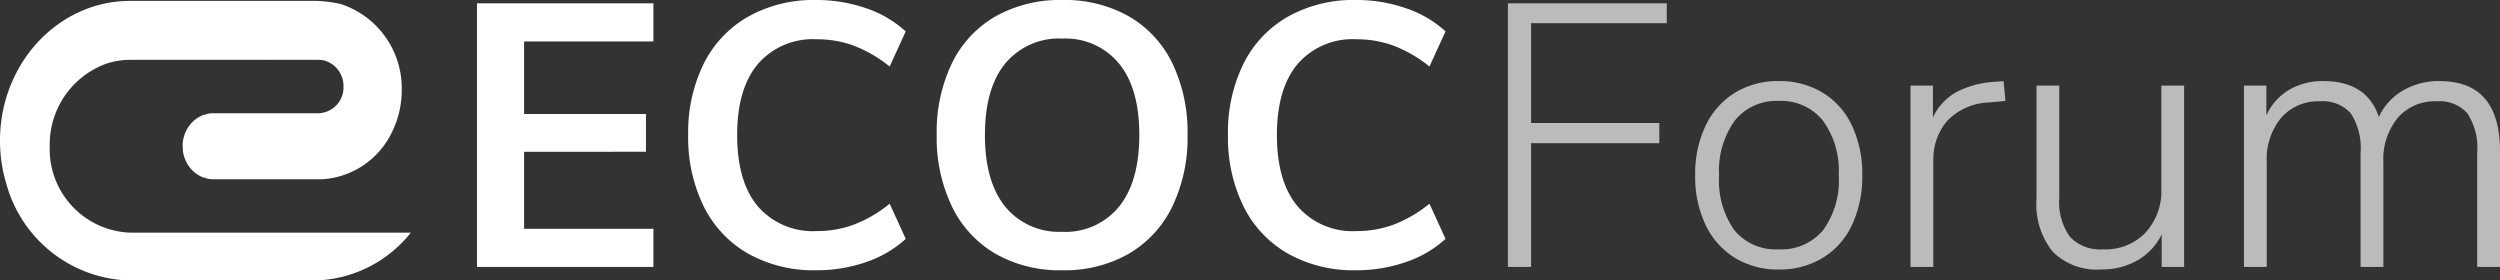 <svg xmlns="http://www.w3.org/2000/svg" width="234.075" height="26.263" viewBox="0 0 234.075 26.263"><rect x="0" y="0" width="234.075" height="26.263" fill="#333333" stroke="none"/><defs><style>.a{fill:#bbb;}.b{fill:#fff;}</style></defs><g transform="translate(-224 -73.01)"><g transform="translate(-468 -359)"><path class="a" d="M3.185-24.675H18.06v1.855H5.355v9.345H17.36v1.89H5.355V0H3.185ZM28.56.245A7.7,7.7,0,0,1,24.447-.84,7.284,7.284,0,0,1,21.7-3.92a10.438,10.438,0,0,1-.98-4.655,10.438,10.438,0,0,1,.98-4.655,7.284,7.284,0,0,1,2.747-3.08A7.7,7.7,0,0,1,28.56-17.4a7.726,7.726,0,0,1,4.095,1.085A7.135,7.135,0,0,1,35.4-13.23a10.6,10.6,0,0,1,.963,4.655A10.6,10.6,0,0,1,35.4-3.92,7.135,7.135,0,0,1,32.655-.84,7.726,7.726,0,0,1,28.56.245Zm-.035-1.89A5.091,5.091,0,0,0,32.69-3.43a7.907,7.907,0,0,0,1.47-5.145A7.941,7.941,0,0,0,32.673-13.7,5,5,0,0,0,28.56-15.54,4.989,4.989,0,0,0,24.43-13.7a8.008,8.008,0,0,0-1.47,5.127A8.043,8.043,0,0,0,24.395-3.43,4.99,4.99,0,0,0,28.525-1.645ZM49.77-15.54l-1.5.14a5.7,5.7,0,0,0-4.008,1.785A5.583,5.583,0,0,0,43.015-9.94V0H40.88V-16.975h2.1V-14a5.255,5.255,0,0,1,2.188-2.362,8.683,8.683,0,0,1,3.517-.963l.91-.07ZM66.5-16.975V0H64.4V-3.045A5.622,5.622,0,0,1,62.107-.6a6.748,6.748,0,0,1-3.377.84A5.843,5.843,0,0,1,54.2-1.418a7.053,7.053,0,0,1-1.522-4.918v-10.64H54.81v10.5a5.568,5.568,0,0,0,1,3.658A3.892,3.892,0,0,0,58.94-1.645,5.193,5.193,0,0,0,62.878-3.2,5.755,5.755,0,0,0,64.365-7.35v-9.625Zm23.94-.42q5.635,0,5.635,6.58V0H93.94V-10.675a5.937,5.937,0,0,0-.91-3.692,3.5,3.5,0,0,0-2.9-1.137,4.571,4.571,0,0,0-3.622,1.54A6.1,6.1,0,0,0,85.155-9.8V0H83.02V-10.675a5.937,5.937,0,0,0-.91-3.692,3.5,3.5,0,0,0-2.9-1.137,4.57,4.57,0,0,0-3.622,1.54A6.1,6.1,0,0,0,74.235-9.8V0H72.1V-16.975h2.1v2.8a5.323,5.323,0,0,1,2.118-2.4,6.144,6.144,0,0,1,3.2-.823q4.1,0,5.215,3.36a5.526,5.526,0,0,1,2.24-2.468A6.663,6.663,0,0,1,90.44-17.4Z" transform="translate(830 457)"/></g><path class="b" d="M2.66-24.675H19.18v3.57H7.07v6.79H18.48v3.535H7.07v7.21H19.18V0H2.66ZM34.4.315a12.536,12.536,0,0,1-6.352-1.558A10.394,10.394,0,0,1,23.888-5.67a14.618,14.618,0,0,1-1.453-6.685,14.509,14.509,0,0,1,1.453-6.668,10.417,10.417,0,0,1,4.165-4.41A12.536,12.536,0,0,1,34.4-24.99a14.124,14.124,0,0,1,4.69.77,10.4,10.4,0,0,1,3.71,2.17L41.3-18.76A12.363,12.363,0,0,0,37.975-20.7a9.949,9.949,0,0,0-3.5-.613A6.8,6.8,0,0,0,28.963-19q-1.943,2.31-1.943,6.65,0,4.375,1.943,6.685a6.8,6.8,0,0,0,5.512,2.31,9.949,9.949,0,0,0,3.5-.612A12.363,12.363,0,0,0,41.3-5.915l1.505,3.29A10.4,10.4,0,0,1,39.1-.455,14.124,14.124,0,0,1,34.4.315Zm23.065,0a12.19,12.19,0,0,1-6.248-1.54,10.3,10.3,0,0,1-4.077-4.41,14.85,14.85,0,0,1-1.435-6.72,14.892,14.892,0,0,1,1.417-6.7A10.183,10.183,0,0,1,51.2-23.45a12.286,12.286,0,0,1,6.265-1.54,12.19,12.19,0,0,1,6.247,1.54,10.214,10.214,0,0,1,4.06,4.393,14.892,14.892,0,0,1,1.418,6.7,14.85,14.85,0,0,1-1.435,6.72,10.3,10.3,0,0,1-4.078,4.41A12.118,12.118,0,0,1,57.47.315Zm0-3.6a6.457,6.457,0,0,0,5.3-2.345q1.908-2.345,1.908-6.72t-1.908-6.7a6.477,6.477,0,0,0-5.3-2.328,6.517,6.517,0,0,0-5.338,2.328q-1.908,2.327-1.908,6.7t1.908,6.72A6.5,6.5,0,0,0,57.47-3.29ZM84.945.315a12.536,12.536,0,0,1-6.353-1.558A10.394,10.394,0,0,1,74.427-5.67a14.618,14.618,0,0,1-1.452-6.685,14.509,14.509,0,0,1,1.452-6.668,10.417,10.417,0,0,1,4.165-4.41,12.536,12.536,0,0,1,6.353-1.558,14.124,14.124,0,0,1,4.69.77,10.4,10.4,0,0,1,3.71,2.17L91.84-18.76A12.363,12.363,0,0,0,88.515-20.7a9.949,9.949,0,0,0-3.5-.613A6.8,6.8,0,0,0,79.5-19q-1.943,2.31-1.943,6.65,0,4.375,1.943,6.685a6.8,6.8,0,0,0,5.512,2.31,9.949,9.949,0,0,0,3.5-.612A12.363,12.363,0,0,0,91.84-5.915l1.505,3.29a10.4,10.4,0,0,1-3.71,2.17A14.124,14.124,0,0,1,84.945.315Z" transform="translate(266 98)"/><g transform="translate(224 73.09)"><path class="b" d="M341.832,73.41" transform="translate(-315.359 -72.188)"/><path class="b" d="M80.334,65.718h5a2.182,2.182,0,0,1,.673.106,2.485,2.485,0,0,1,1.654,2.394,2.418,2.418,0,0,1-2.328,2.5H77.823l0,0a.019.019,0,0,1,0,0H75.476a2.692,2.692,0,0,0-.682.087c-.025.032-.05.063-.077.093l-.024-.065a2.865,2.865,0,0,0-1.414.978,3.2,3.2,0,0,0-.677,1.826q.008.331.031.657h0a3.184,3.184,0,0,0,.646,1.512,2.866,2.866,0,0,0,1.414.977l.024-.065c.026.031.052.061.076.093a2.7,2.7,0,0,0,.682.087H85.682a7.755,7.755,0,0,0,6.532-4.442,8.811,8.811,0,0,0,.9-3.905,8.294,8.294,0,0,0-5.64-8.036q-.155-.038-.311-.071a11.385,11.385,0,0,0-2.073-.245c-.1,0-.2,0-.3,0h-17.1C60.957,60.2,55.5,66.057,55.5,73.288a13.962,13.962,0,0,0,.621,4.134h0A12.307,12.307,0,0,0,67.688,86.38h17.1A11.822,11.822,0,0,0,93.965,81.9H67.688a7.827,7.827,0,0,1-7.533-8.092,8.053,8.053,0,0,1,5.263-7.717h0a7.053,7.053,0,0,1,2.269-.374H80.334c-.006-.11-.011-.22-.011-.331" transform="translate(-55.5 -60.196)"/><path class="b" d="M99.107,162.669" transform="translate(-95.075 -153.195)"/></g></g></svg>
